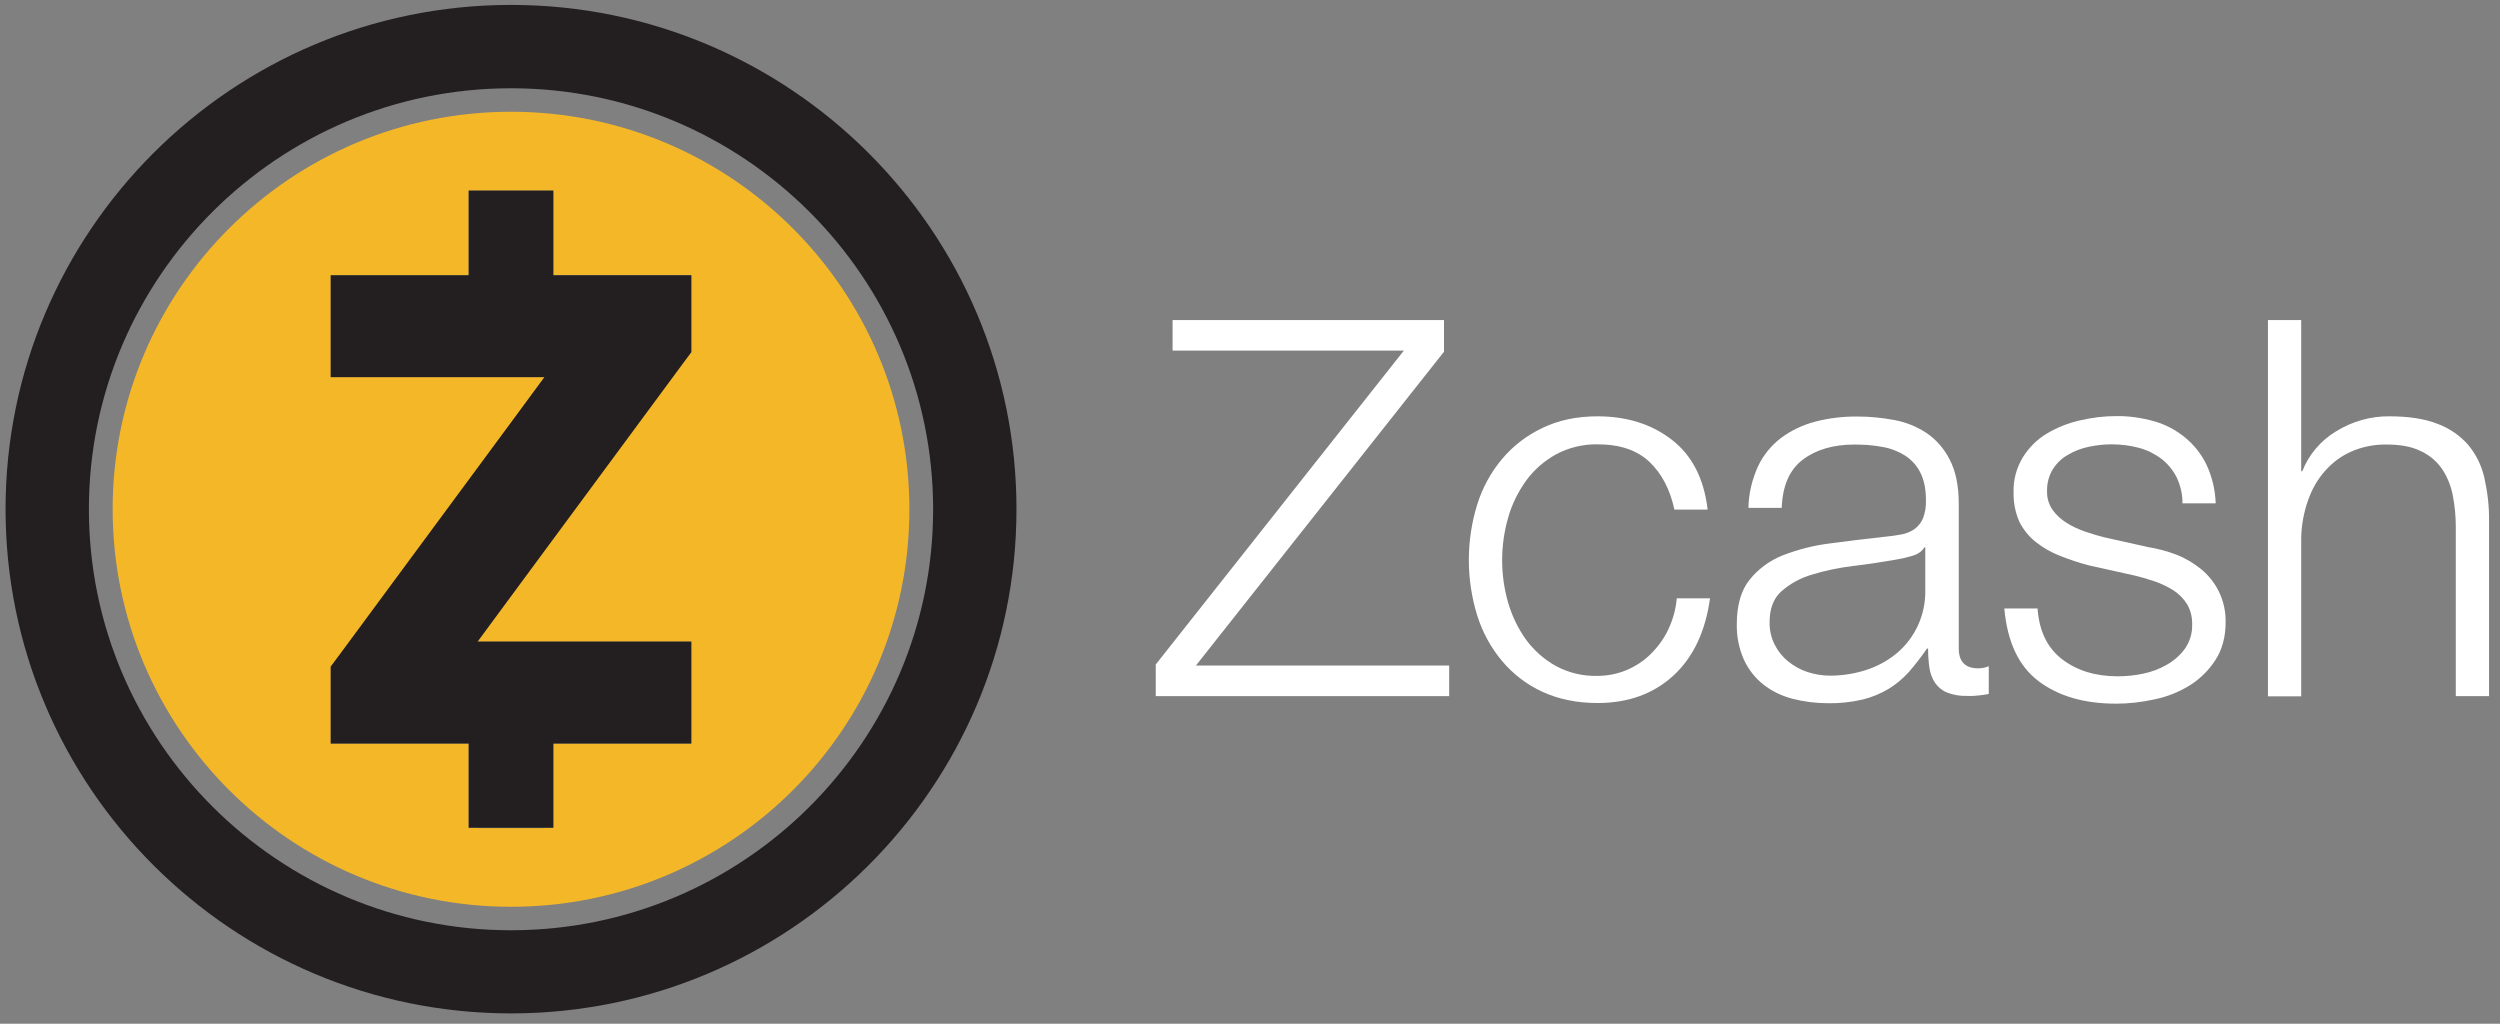 <?xml version="1.0" encoding="utf-8"?>
<svg viewBox="99.309 0 400.691 164.076" xmlns="http://www.w3.org/2000/svg">
  <rect x="99.309" y="0" width="400.691" height="164.076" fill="#808080" stroke="none"/>
  <path d="M 330.749 51.295 L 330.749 56.37 L 290.985 106.67 L 331.578 106.67 L 331.578 111.572 L 284.548 111.572 L 284.548 106.498 L 324.31 56.197 L 287.247 56.197 L 287.247 51.295 L 330.749 51.295 Z" style="fill: rgb(255, 255, 255);"/>
  <path d="M 363.66 74.011 C 361.687 72.147 358.918 71.216 355.354 71.216 C 353.035 71.18 350.716 71.732 348.674 72.838 C 346.806 73.874 345.144 75.323 343.899 77.05 C 342.618 78.844 341.615 80.847 341.026 82.987 C 339.746 87.441 339.746 92.136 341.026 96.589 C 341.649 98.731 342.618 100.732 343.899 102.527 C 345.179 104.253 346.806 105.703 348.674 106.739 C 350.716 107.844 353.035 108.396 355.354 108.326 C 356.946 108.326 358.537 108.016 360.025 107.394 C 361.479 106.773 362.794 105.911 363.901 104.806 C 365.044 103.666 366.013 102.355 366.704 100.869 C 367.431 99.316 367.916 97.625 368.054 95.899 L 373.384 95.899 C 372.657 101.18 370.72 105.324 367.535 108.258 C 364.351 111.192 360.302 112.677 355.354 112.677 C 352.031 112.677 349.089 112.055 346.529 110.882 C 344.037 109.743 341.823 108.05 340.057 105.945 C 338.258 103.804 336.908 101.319 336.078 98.66 C 334.279 92.86 334.279 86.646 336.078 80.847 C 336.908 78.188 338.258 75.702 340.057 73.563 C 341.823 71.457 344.037 69.765 346.529 68.59 C 349.089 67.349 352.031 66.727 355.354 66.727 C 360.025 66.727 364.005 67.97 367.224 70.455 C 370.476 72.941 372.415 76.669 373.003 81.675 L 367.673 81.675 C 366.981 78.43 365.632 75.875 363.66 74.011 Z" style="fill: rgb(255, 255, 255);"/>
  <path d="M 381.066 74.771 C 381.897 72.975 383.178 71.422 384.734 70.213 C 386.361 69.005 388.23 68.108 390.203 67.59 C 392.452 67.003 394.805 66.727 397.124 66.761 C 399.061 66.761 401 66.968 402.904 67.314 C 404.737 67.66 406.502 68.35 408.06 69.385 C 409.651 70.455 410.932 71.94 411.797 73.665 C 412.766 75.496 413.251 77.877 413.251 80.777 L 413.251 103.908 C 413.251 106.049 414.289 107.118 416.365 107.118 C 416.954 107.118 417.506 107.015 418.061 106.773 L 418.061 111.227 C 417.438 111.331 416.884 111.434 416.4 111.469 C 415.812 111.538 415.188 111.572 414.6 111.538 C 413.493 111.572 412.385 111.4 411.347 110.984 C 410.586 110.674 409.928 110.122 409.445 109.432 C 408.96 108.706 408.682 107.878 408.544 107.015 C 408.406 105.98 408.335 104.978 408.335 103.943 L 408.163 103.943 C 407.263 105.255 406.294 106.498 405.256 107.705 C 404.288 108.776 403.18 109.709 401.969 110.433 C 400.689 111.192 399.269 111.78 397.816 112.125 C 396.017 112.539 394.148 112.746 392.279 112.711 C 390.341 112.711 388.438 112.469 386.568 111.987 C 384.874 111.538 383.281 110.778 381.931 109.709 C 380.582 108.637 379.544 107.292 378.817 105.737 C 378.021 103.943 377.64 102.01 377.675 100.042 C 377.675 97.004 378.367 94.621 379.716 92.93 C 381.136 91.169 382.97 89.822 385.081 88.993 C 387.503 88.062 390.029 87.407 392.625 87.096 C 395.427 86.715 398.232 86.371 401.138 86.059 C 402.279 85.955 403.25 85.818 404.115 85.645 C 404.876 85.508 405.603 85.197 406.225 84.748 C 406.814 84.299 407.263 83.712 407.541 83.021 C 407.887 82.09 408.025 81.123 407.991 80.156 C 407.991 78.361 407.678 76.877 407.09 75.738 C 406.537 74.632 405.672 73.665 404.633 73.01 C 403.526 72.319 402.279 71.837 401 71.629 C 399.546 71.353 398.058 71.249 396.57 71.249 C 393.179 71.249 390.411 72.044 388.264 73.665 C 386.119 75.288 385.012 77.843 384.874 81.399 L 379.544 81.399 C 379.578 79.086 380.132 76.842 381.066 74.771 Z M 407.713 87.751 C 407.367 88.373 406.709 88.821 405.775 89.098 C 404.945 89.34 404.08 89.546 403.25 89.685 C 401 90.064 398.681 90.444 396.259 90.72 C 394.043 90.997 391.829 91.445 389.718 92.101 C 387.919 92.619 386.257 93.516 384.838 94.759 C 383.558 95.899 382.935 97.555 382.935 99.696 C 382.901 100.938 383.178 102.181 383.73 103.287 C 384.25 104.323 384.977 105.255 385.877 105.98 C 386.811 106.739 387.849 107.326 388.992 107.705 C 390.168 108.085 391.379 108.292 392.625 108.292 C 394.598 108.292 396.57 107.982 398.473 107.36 C 400.273 106.773 401.9 105.876 403.353 104.668 C 406.294 102.181 407.956 98.488 407.887 94.621 L 407.887 87.717 L 407.713 87.751 Z" style="fill: rgb(255, 255, 255);"/>
  <path d="M 448.169 76.497 C 447.58 75.323 446.716 74.287 445.677 73.494 C 444.604 72.7 443.393 72.112 442.078 71.767 C 440.66 71.387 439.206 71.216 437.752 71.216 C 436.541 71.216 435.33 71.353 434.153 71.595 C 432.977 71.837 431.834 72.251 430.795 72.872 C 429.793 73.424 428.962 74.218 428.34 75.185 C 427.681 76.255 427.37 77.498 427.405 78.741 C 427.37 79.811 427.681 80.847 428.305 81.744 C 428.893 82.574 429.689 83.263 430.554 83.817 C 431.489 84.402 432.492 84.851 433.495 85.197 C 434.568 85.576 435.572 85.853 436.471 86.095 L 443.565 87.682 C 445.123 87.924 446.646 88.338 448.1 88.89 C 449.553 89.443 450.869 90.236 452.079 91.203 C 453.256 92.17 454.225 93.379 454.918 94.759 C 455.678 96.313 456.059 98.004 456.024 99.731 C 456.024 102.079 455.471 104.115 454.398 105.771 C 453.36 107.394 451.941 108.811 450.279 109.847 C 448.55 110.916 446.646 111.676 444.638 112.09 C 442.597 112.539 440.555 112.781 438.479 112.781 C 433.356 112.781 429.205 111.572 426.021 109.156 C 422.836 106.739 421.037 102.872 420.553 97.521 L 425.883 97.521 C 426.123 101.111 427.439 103.839 429.827 105.669 C 432.215 107.499 435.192 108.396 438.755 108.396 C 440.106 108.396 441.454 108.258 442.771 107.982 C 444.119 107.705 445.435 107.222 446.612 106.532 C 447.754 105.876 448.758 105.013 449.518 103.943 C 450.315 102.803 450.694 101.457 450.66 100.11 C 450.694 98.971 450.418 97.832 449.865 96.866 C 449.311 95.967 448.584 95.243 447.719 94.656 C 446.75 94.034 445.712 93.552 444.638 93.171 C 443.497 92.791 442.32 92.447 441.109 92.17 L 434.257 90.652 C 432.596 90.236 431.004 89.685 429.412 89.064 C 428.027 88.51 426.747 87.786 425.571 86.854 C 424.498 85.991 423.598 84.887 422.975 83.643 C 422.318 82.158 422.006 80.57 422.04 78.947 C 421.971 76.945 422.49 75.012 423.529 73.286 C 424.498 71.732 425.813 70.42 427.37 69.489 C 428.997 68.522 430.795 67.797 432.665 67.383 C 434.568 66.934 436.507 66.692 438.444 66.692 C 440.521 66.657 442.597 66.968 444.569 67.52 C 446.403 68.039 448.1 68.937 449.553 70.145 C 451.006 71.353 452.183 72.838 452.979 74.529 C 453.879 76.463 454.363 78.568 454.432 80.674 L 449.103 80.674 C 449.138 79.258 448.791 77.809 448.169 76.497 Z" style="fill: rgb(255, 255, 255);"/>
  <path d="M 468.136 51.295 L 468.136 75.53 L 468.311 75.53 C 469.348 72.872 471.252 70.628 473.709 69.143 C 476.27 67.555 479.246 66.692 482.256 66.727 C 485.302 66.727 487.863 67.106 489.904 67.9 C 491.809 68.59 493.503 69.731 494.854 71.249 C 496.133 72.768 497.033 74.564 497.484 76.531 C 498.002 78.844 498.279 81.192 498.245 83.54 L 498.245 111.572 L 492.915 111.572 L 492.915 84.402 C 492.915 82.676 492.743 80.916 492.397 79.224 C 492.085 77.74 491.497 76.29 490.631 75.046 C 489.766 73.838 488.59 72.872 487.206 72.251 C 485.752 71.56 483.987 71.249 481.84 71.249 C 479.868 71.216 477.931 71.595 476.131 72.389 C 474.505 73.113 473.085 74.184 471.909 75.53 C 470.697 76.911 469.798 78.534 469.21 80.26 C 468.552 82.158 468.172 84.196 468.136 86.197 L 468.136 111.606 L 462.807 111.606 L 462.807 51.295 L 468.136 51.295 Z" style="fill: rgb(255, 255, 255);"/>
  <path d="M 181.213 14.147 C 143.906 14.147 113.556 44.425 113.556 81.606 C 113.556 118.788 143.906 149.099 181.213 149.099 C 218.519 149.099 248.868 118.857 248.868 81.641 C 248.868 44.425 218.519 14.147 181.213 14.147 Z M 181.213 145.336 C 145.948 145.336 117.363 116.82 117.363 81.641 C 117.363 46.461 145.948 17.911 181.213 17.911 C 216.477 17.911 245.062 46.427 245.062 81.606 C 245.062 116.785 216.477 145.336 181.213 145.336 Z" fill="none" style=""/>
  <path d="M 181.213 17.911 C 145.948 17.911 117.363 46.427 117.363 81.606 C 117.363 116.785 145.948 145.336 181.213 145.336 C 216.477 145.336 245.062 116.82 245.062 81.641 C 245.062 46.461 216.477 17.911 181.213 17.911 Z M 210.11 56.439 L 203.88 64.344 L 175.848 102.837 L 210.11 102.837 L 210.11 119.167 L 187.996 119.167 L 187.996 132.665 L 186.369 132.665 L 186.369 132.735 L 176.057 132.735 L 176.057 132.665 L 174.43 132.665 L 174.43 119.167 L 152.316 119.167 L 152.316 106.843 L 158.546 98.937 L 186.576 60.443 L 152.316 60.443 L 152.316 44.115 L 174.43 44.115 L 174.43 30.546 L 187.996 30.546 L 187.996 44.08 L 210.11 44.08 L 210.11 56.439 Z" fill="#f4b728" style=""/>
  <path d="M 181.213 0.788 C 136.535 0.788 100.199 37.037 100.199 81.606 C 100.199 126.175 136.535 162.424 181.213 162.424 C 225.89 162.424 262.227 126.175 262.227 81.606 C 262.227 37.037 225.89 0.788 181.213 0.788 Z M 181.213 149.099 C 143.906 149.099 113.556 118.822 113.556 81.606 C 113.556 44.391 143.906 14.147 181.213 14.147 C 218.519 14.147 248.868 44.425 248.868 81.641 C 248.868 118.857 218.519 149.099 181.213 149.099 Z M 187.996 44.115 L 210.11 44.115 L 210.11 56.439 L 175.848 102.837 L 210.11 102.837 L 210.11 119.167 L 187.996 119.167 L 187.996 132.665 L 174.43 132.665 L 174.43 119.167 L 152.316 119.167 L 152.316 106.843 L 186.576 60.443 L 152.316 60.443 L 152.316 44.115 L 174.43 44.115 L 174.43 30.546 L 187.996 30.546 L 187.996 44.115 Z" fill="#231f20" style=""/>
</svg>